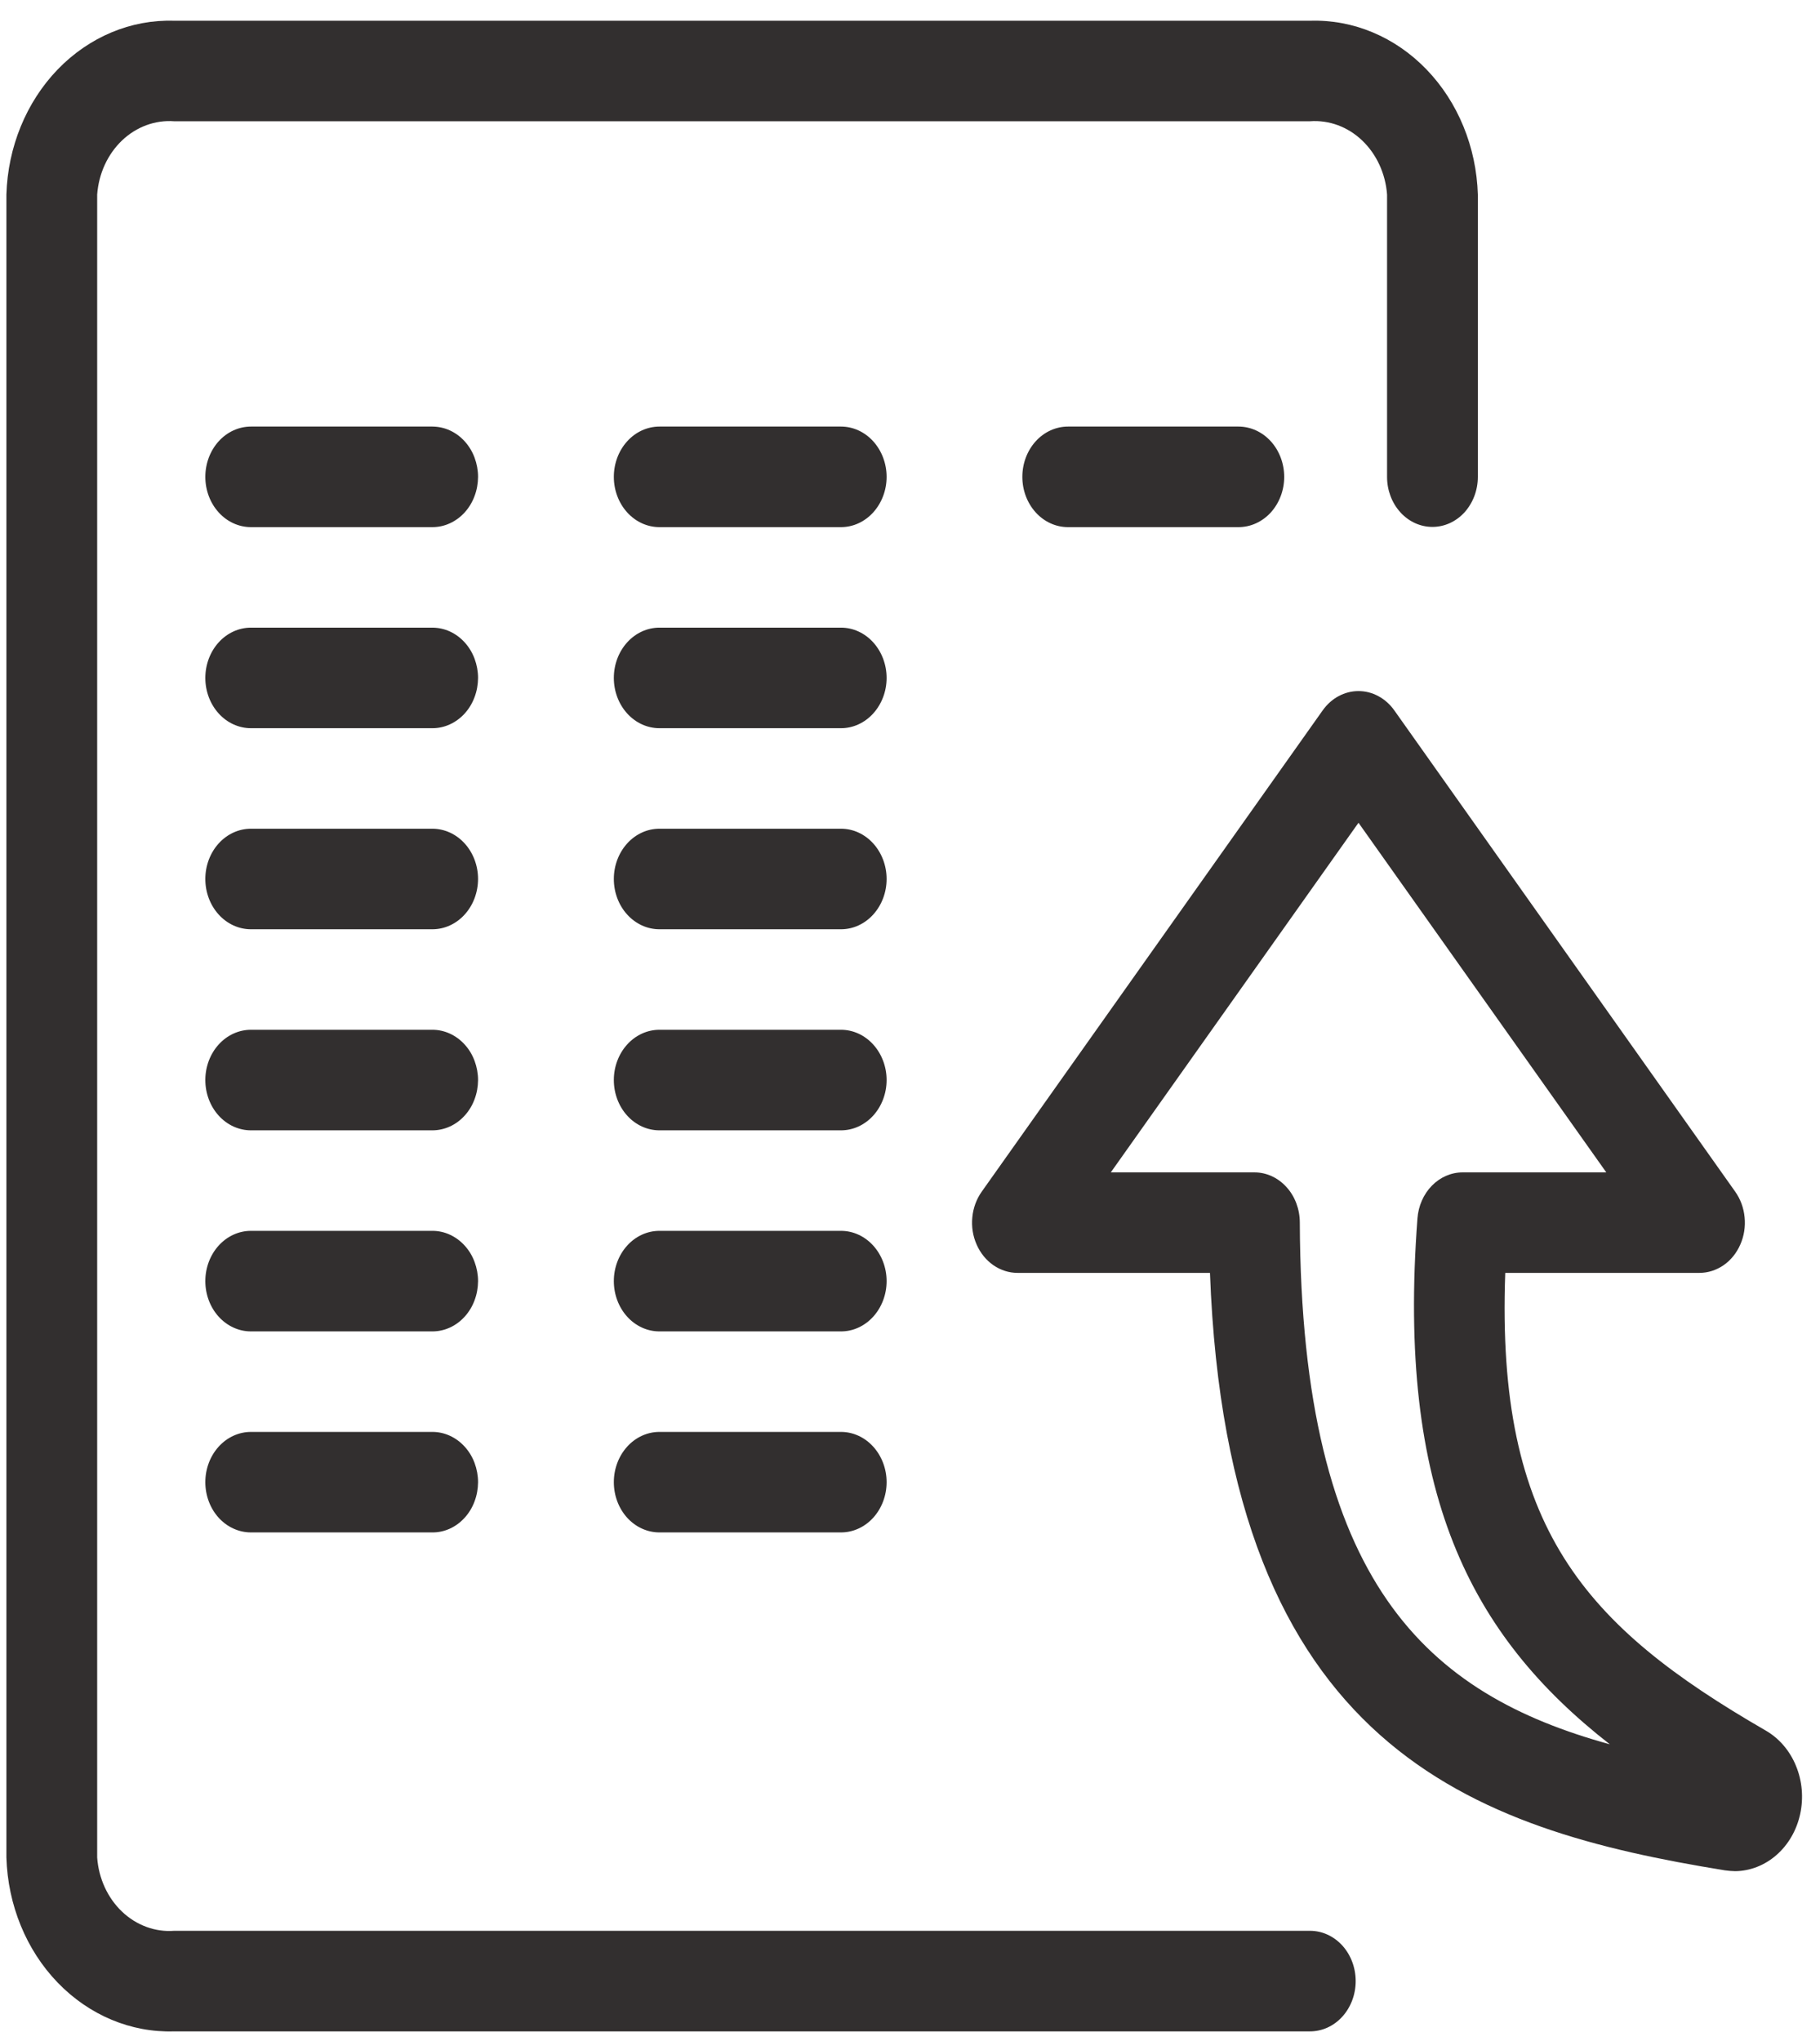 <svg width="33" height="37" viewBox="0 0 33 37" fill="none" xmlns="http://www.w3.org/2000/svg">
<path fill-rule="evenodd" clip-rule="evenodd" d="M23.754 36.825H3.157C2.375 36.85 1.616 36.532 1.046 35.941C0.476 35.351 0.142 34.535 0.116 33.673V3.527C0.142 2.665 0.476 1.85 1.046 1.259C1.616 0.669 2.375 0.351 3.157 0.376H23.754C24.536 0.351 25.295 0.668 25.865 1.259C26.435 1.849 26.77 2.665 26.796 3.527V8.645C26.796 8.886 26.709 9.116 26.555 9.287C26.4 9.457 26.191 9.552 25.973 9.552C25.754 9.552 25.545 9.457 25.391 9.287C25.236 9.116 25.15 8.886 25.15 8.645V3.527C25.122 3.148 24.96 2.796 24.699 2.547C24.438 2.298 24.099 2.173 23.754 2.198H3.157C2.813 2.173 2.473 2.298 2.212 2.547C1.951 2.796 1.79 3.148 1.762 3.527V33.673C1.789 34.053 1.951 34.405 2.212 34.654C2.473 34.902 2.813 35.028 3.157 35.002H23.754C23.974 35.002 24.184 35.099 24.339 35.269C24.494 35.44 24.581 35.672 24.581 35.914C24.581 36.155 24.494 36.387 24.339 36.558C24.184 36.729 23.974 36.825 23.754 36.825ZM15.249 20.491H11.957C11.737 20.491 11.527 20.395 11.372 20.224C11.217 20.053 11.13 19.821 11.13 19.579C11.13 19.338 11.217 19.106 11.372 18.935C11.527 18.764 11.737 18.668 11.957 18.668H15.249C15.468 18.668 15.678 18.764 15.833 18.935C15.988 19.106 16.076 19.338 16.076 19.579C16.076 19.821 15.988 20.053 15.833 20.224C15.678 20.395 15.468 20.491 15.249 20.491ZM7.842 20.491H4.55C4.331 20.491 4.12 20.395 3.965 20.224C3.81 20.053 3.723 19.821 3.723 19.579C3.723 19.338 3.81 19.106 3.965 18.935C4.12 18.764 4.331 18.668 4.55 18.668H7.842C7.95 18.668 8.058 18.692 8.158 18.738C8.258 18.784 8.349 18.851 8.426 18.936C8.503 19.02 8.564 19.121 8.605 19.232C8.646 19.342 8.668 19.461 8.668 19.58C8.667 19.7 8.646 19.819 8.604 19.929C8.563 20.04 8.502 20.14 8.425 20.224C8.348 20.309 8.257 20.376 8.156 20.422C8.056 20.467 7.949 20.491 7.84 20.491H7.842ZM15.249 24.136H11.957C11.737 24.136 11.527 24.04 11.372 23.869C11.217 23.698 11.13 23.466 11.13 23.224C11.13 22.983 11.217 22.751 11.372 22.58C11.527 22.409 11.737 22.313 11.957 22.313H15.249C15.468 22.313 15.678 22.409 15.833 22.58C15.988 22.751 16.076 22.983 16.076 23.224C16.076 23.466 15.988 23.698 15.833 23.869C15.678 24.04 15.468 24.136 15.249 24.136ZM7.842 24.136H4.55C4.331 24.136 4.12 24.04 3.965 23.869C3.81 23.698 3.723 23.466 3.723 23.224C3.723 22.983 3.81 22.751 3.965 22.58C4.12 22.409 4.331 22.313 4.55 22.313H7.842C7.95 22.313 8.058 22.337 8.158 22.383C8.258 22.429 8.349 22.496 8.426 22.581C8.503 22.665 8.564 22.766 8.605 22.877C8.646 22.987 8.668 23.106 8.668 23.225C8.667 23.345 8.646 23.463 8.604 23.574C8.563 23.684 8.502 23.785 8.425 23.869C8.348 23.954 8.257 24.021 8.156 24.067C8.056 24.112 7.949 24.136 7.84 24.136H7.842ZM15.249 27.78H11.957C11.737 27.78 11.527 27.684 11.372 27.514C11.217 27.343 11.13 27.111 11.13 26.869C11.13 26.628 11.217 26.396 11.372 26.225C11.527 26.054 11.737 25.958 11.957 25.958H15.249C15.468 25.958 15.678 26.054 15.833 26.225C15.988 26.396 16.076 26.628 16.076 26.869C16.076 27.111 15.988 27.343 15.833 27.514C15.678 27.684 15.468 27.78 15.249 27.78ZM7.842 27.78H4.55C4.331 27.78 4.12 27.684 3.965 27.514C3.81 27.343 3.723 27.111 3.723 26.869C3.723 26.628 3.81 26.396 3.965 26.225C4.12 26.054 4.331 25.958 4.55 25.958H7.842C7.95 25.958 8.058 25.982 8.158 26.028C8.258 26.074 8.349 26.141 8.426 26.226C8.503 26.31 8.564 26.411 8.605 26.521C8.646 26.632 8.668 26.75 8.668 26.87C8.667 26.99 8.646 27.108 8.604 27.219C8.563 27.329 8.502 27.43 8.425 27.514C8.348 27.599 8.257 27.666 8.156 27.712C8.056 27.757 7.949 27.781 7.84 27.78H7.842ZM22.459 9.556H19.364C19.145 9.556 18.934 9.46 18.779 9.289C18.624 9.118 18.537 8.886 18.537 8.645C18.537 8.403 18.624 8.171 18.779 8C18.934 7.829 19.145 7.733 19.364 7.733H22.459C22.678 7.734 22.888 7.83 23.043 8.001C23.198 8.172 23.285 8.404 23.285 8.646C23.285 8.887 23.197 9.119 23.042 9.29C22.887 9.46 22.676 9.556 22.457 9.556H22.459ZM15.249 9.556H11.957C11.737 9.556 11.527 9.46 11.372 9.289C11.217 9.118 11.13 8.886 11.13 8.645C11.13 8.403 11.217 8.171 11.372 8C11.527 7.829 11.737 7.733 11.957 7.733H15.249C15.468 7.733 15.678 7.829 15.833 8C15.988 8.171 16.076 8.403 16.076 8.645C16.076 8.886 15.988 9.118 15.833 9.289C15.678 9.46 15.468 9.556 15.249 9.556ZM7.842 9.556H4.55C4.331 9.556 4.12 9.46 3.965 9.289C3.81 9.118 3.723 8.886 3.723 8.645C3.723 8.403 3.81 8.171 3.965 8C4.12 7.829 4.331 7.733 4.55 7.733H7.842C7.95 7.734 8.058 7.757 8.158 7.803C8.258 7.849 8.349 7.916 8.426 8.001C8.503 8.086 8.564 8.186 8.605 8.297C8.646 8.407 8.668 8.526 8.668 8.646C8.667 8.765 8.646 8.884 8.604 8.994C8.563 9.105 8.502 9.205 8.425 9.29C8.348 9.374 8.257 9.441 8.156 9.487C8.056 9.533 7.949 9.556 7.84 9.556H7.842ZM15.249 13.201H11.957C11.737 13.201 11.527 13.105 11.372 12.934C11.217 12.763 11.13 12.531 11.13 12.29C11.13 12.048 11.217 11.816 11.372 11.645C11.527 11.474 11.737 11.378 11.957 11.378H15.249C15.468 11.378 15.678 11.474 15.833 11.645C15.988 11.816 16.076 12.048 16.076 12.29C16.076 12.531 15.988 12.763 15.833 12.934C15.678 13.105 15.468 13.201 15.249 13.201ZM7.842 13.201H4.55C4.331 13.201 4.12 13.105 3.965 12.934C3.81 12.763 3.723 12.531 3.723 12.29C3.723 12.048 3.81 11.816 3.965 11.645C4.12 11.474 4.331 11.378 4.55 11.378H7.842C7.95 11.379 8.058 11.402 8.158 11.448C8.258 11.494 8.349 11.561 8.426 11.646C8.503 11.731 8.564 11.831 8.605 11.942C8.646 12.052 8.668 12.171 8.668 12.29C8.667 12.41 8.646 12.529 8.604 12.639C8.563 12.75 8.502 12.85 8.425 12.935C8.348 13.019 8.257 13.086 8.156 13.132C8.056 13.178 7.949 13.201 7.84 13.201H7.842ZM15.249 16.846H11.957C11.737 16.846 11.527 16.75 11.372 16.579C11.217 16.408 11.13 16.176 11.13 15.934C11.13 15.693 11.217 15.461 11.372 15.29C11.527 15.119 11.737 15.023 11.957 15.023H15.249C15.468 15.023 15.678 15.119 15.833 15.29C15.988 15.461 16.076 15.693 16.076 15.934C16.076 16.176 15.988 16.408 15.833 16.579C15.678 16.75 15.468 16.846 15.249 16.846ZM7.842 16.846H4.55C4.331 16.846 4.12 16.75 3.965 16.579C3.81 16.408 3.723 16.176 3.723 15.934C3.723 15.693 3.81 15.461 3.965 15.29C4.12 15.119 4.331 15.023 4.55 15.023H7.842C8.061 15.024 8.271 15.12 8.426 15.291C8.581 15.462 8.668 15.694 8.668 15.935C8.667 16.177 8.58 16.409 8.425 16.579C8.27 16.75 8.059 16.846 7.84 16.846H7.842ZM31.461 33.921C31.42 33.921 31.316 33.913 31.276 33.906C26.717 33.165 22.26 31.702 21.939 23.075H18.449C18.294 23.075 18.143 23.026 18.012 22.936C17.881 22.845 17.775 22.715 17.708 22.561C17.64 22.408 17.613 22.237 17.63 22.067C17.646 21.897 17.706 21.736 17.801 21.602L23.984 12.876C24.061 12.768 24.159 12.68 24.271 12.62C24.384 12.559 24.507 12.528 24.632 12.528C24.757 12.528 24.88 12.559 24.992 12.62C25.105 12.68 25.203 12.768 25.28 12.876L31.462 21.602C31.557 21.736 31.617 21.897 31.633 22.067C31.65 22.237 31.623 22.408 31.555 22.561C31.488 22.715 31.383 22.845 31.252 22.936C31.12 23.026 30.969 23.075 30.814 23.075H27.293C27.125 27.689 28.726 29.473 32.018 31.373C32.26 31.513 32.453 31.738 32.565 32.013C32.678 32.287 32.704 32.595 32.64 32.888C32.576 33.18 32.425 33.441 32.211 33.628C31.997 33.815 31.733 33.919 31.459 33.921H31.461ZM20.141 21.253H22.745C22.963 21.253 23.172 21.349 23.326 21.519C23.481 21.689 23.567 21.92 23.568 22.16C23.593 28.721 25.896 30.714 29.189 31.621C26.645 29.636 25.327 27.047 25.701 22.088C25.718 21.861 25.811 21.649 25.963 21.494C26.115 21.339 26.314 21.253 26.521 21.253H29.125L24.632 14.915L20.141 21.253Z" fill="#322F2F"/>
</svg>
